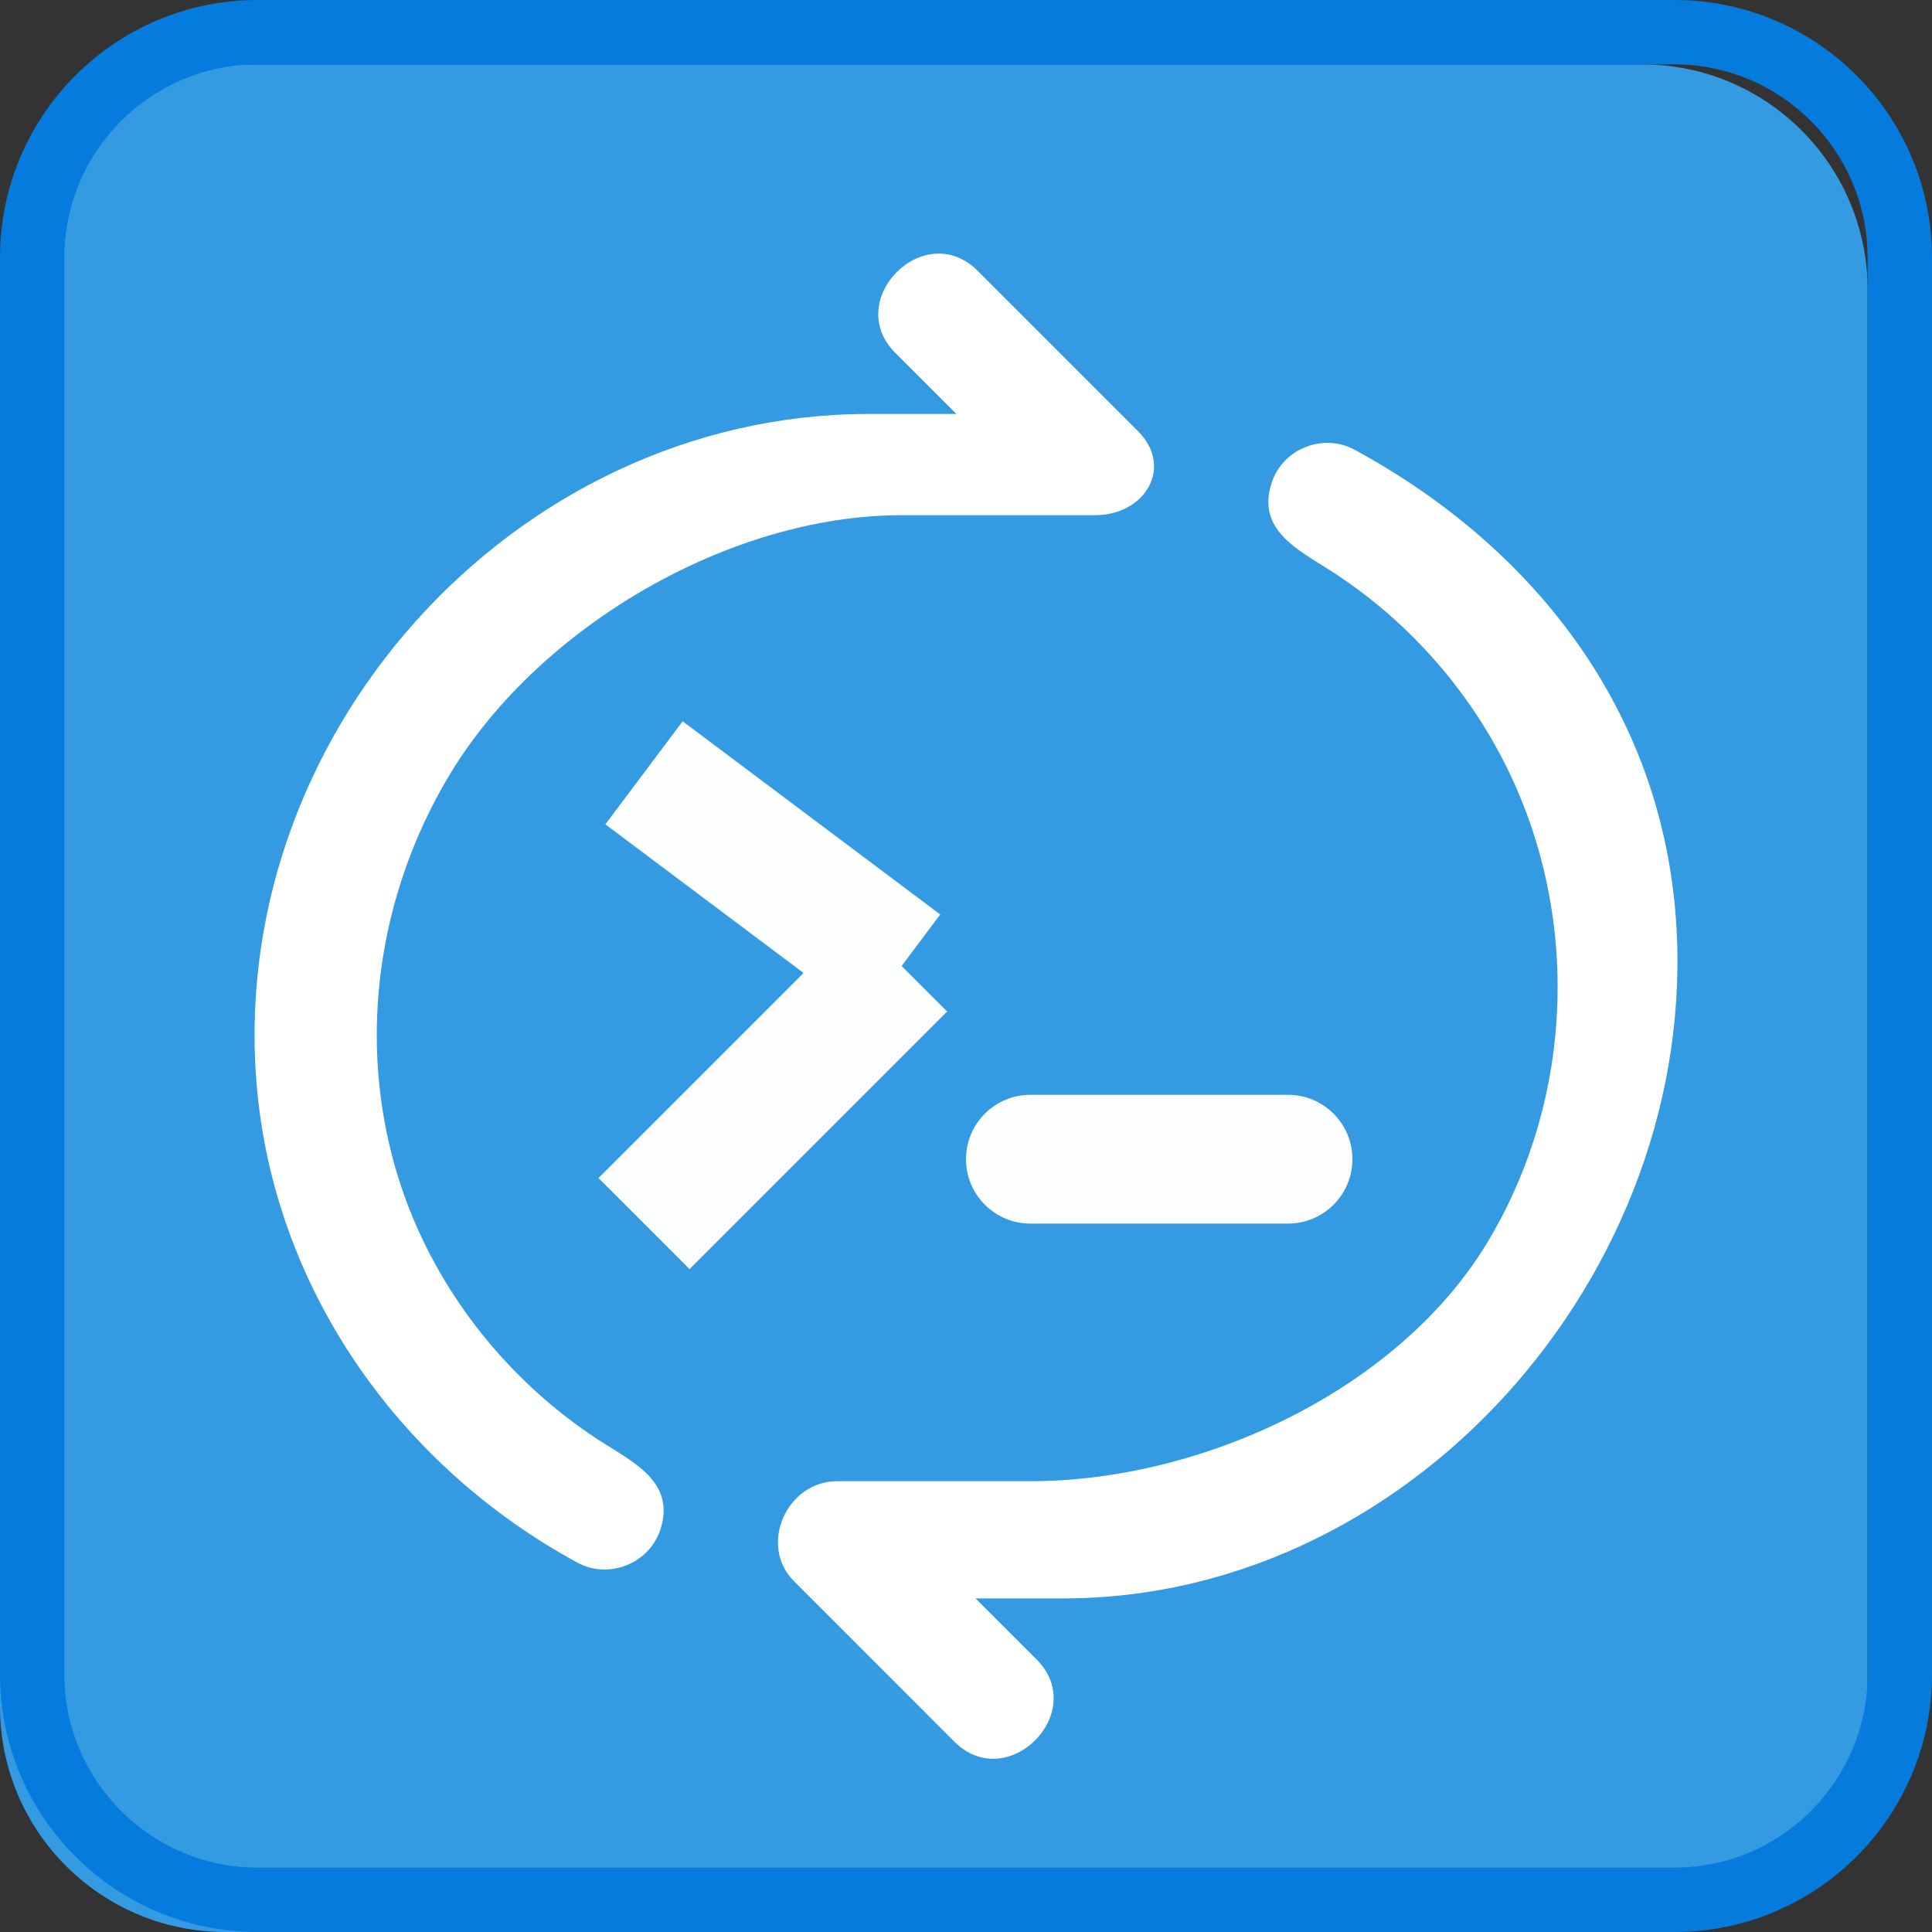 <?xml version="1.0" encoding="utf-8"?>
<!-- Generator: Adobe Illustrator 16.0.0, SVG Export Plug-In . SVG Version: 6.00 Build 0)  -->
<!DOCTYPE svg PUBLIC "-//W3C//DTD SVG 1.1//EN" "http://www.w3.org/Graphics/SVG/1.1/DTD/svg11.dtd">
<svg version="1.1" xmlns="http://www.w3.org/2000/svg" xmlns:xlink="http://www.w3.org/1999/xlink" x="0px" y="0px" width="30px"
	 height="30px" viewBox="0 0 30 30" enable-background="new 0 0 30 30" xml:space="preserve">
<rect x="0" y="0" width="30" height="30" fill="#333333" stroke="none"/>
<g id="图层_1">
	<g>
		<g>
			<g>
				<path fill="#349BE3" d="M29,26.5c0,1.933-1.567,3.5-3.5,3.5h-22C1.567,30,0,28.433,0,26.5v-22C0,2.567,1.567,1,3.5,1h22
					C27.433,1,29,2.567,29,4.5V26.5z"/>
				<g>
					<path fill="#057CDD" d="M26,1c1.654,0,3,1.346,3,3v22c0,1.654-1.346,3-3,3H4c-1.654,0-3-1.346-3-3V4c0-1.654,1.346-3,3-3H26
						 M26,0H4C1.791,0,0,1.791,0,4v22c0,2.209,1.791,4,4,4h22c2.209,0,4-1.791,4-4V4C30,1.791,28.209,0,26,0L26,0z"/>
				</g>
			</g>
		</g>
	</g>
	<path fill="#FFFFFF" d="M26,14c-0.317-3.093-2.234-5.531-4.965-7.016c-0.487-0.266-1.117-0.016-1.289,0.513
		c-0.239,0.726,0.405,1.038,0.907,1.359c1.09,0.696,2,1.673,2.614,2.809c1.289,2.377,1.219,5.339-0.183,7.647
		C21.699,21.589,18.665,23,16,23h-3c-0.787,0-1.227,0.998-0.67,1.554l2.489,2.49c0.825,0.825,2.099-0.457,1.276-1.277l-0.947-0.947
		h1.365C22.058,24.817,26.561,19.51,26,14C25.968,13.683,26.032,14.318,26,14z"/>
	<path fill="#FFFFFF" d="M4,17c0.317,3.093,2.234,5.779,4.965,7.264c0.487,0.266,1.117,0.016,1.289-0.513
		c0.239-0.726-0.405-1.038-0.907-1.358c-1.09-0.697-2-1.675-2.615-2.812C5.443,17.205,5.598,14.31,7,12c1.385-2.276,4.335-4,7-4h3
		c0.787,0,1.227-0.75,0.67-1.306l-2.49-2.49c-0.825-0.825-2.099,0.457-1.276,1.277l0.947,0.947h-1.365C7.942,6.431,3.439,11.49,4,17
		C4.032,17.316,3.968,16.682,4,17z"/>
	<g>
		<g>
			<line fill="none" stroke="#FDFEFF" stroke-width="2" stroke-miterlimit="10" x1="10" y1="12" x2="14" y2="15"/>
			<line fill="none" stroke="#FDFEFF" stroke-width="2" stroke-miterlimit="10" x1="14" y1="15" x2="10" y2="19"/>
		</g>
		<path fill="#FDFEFF" d="M21,18c0,0.553-0.448,1-1,1h-4c-0.552,0-1-0.447-1-1l0,0c0-0.553,0.448-1,1-1h4C20.552,17,21,17.447,21,18
			L21,18z"/>
	</g>
</g>
<g id="图层_2">
</g>
</svg>
